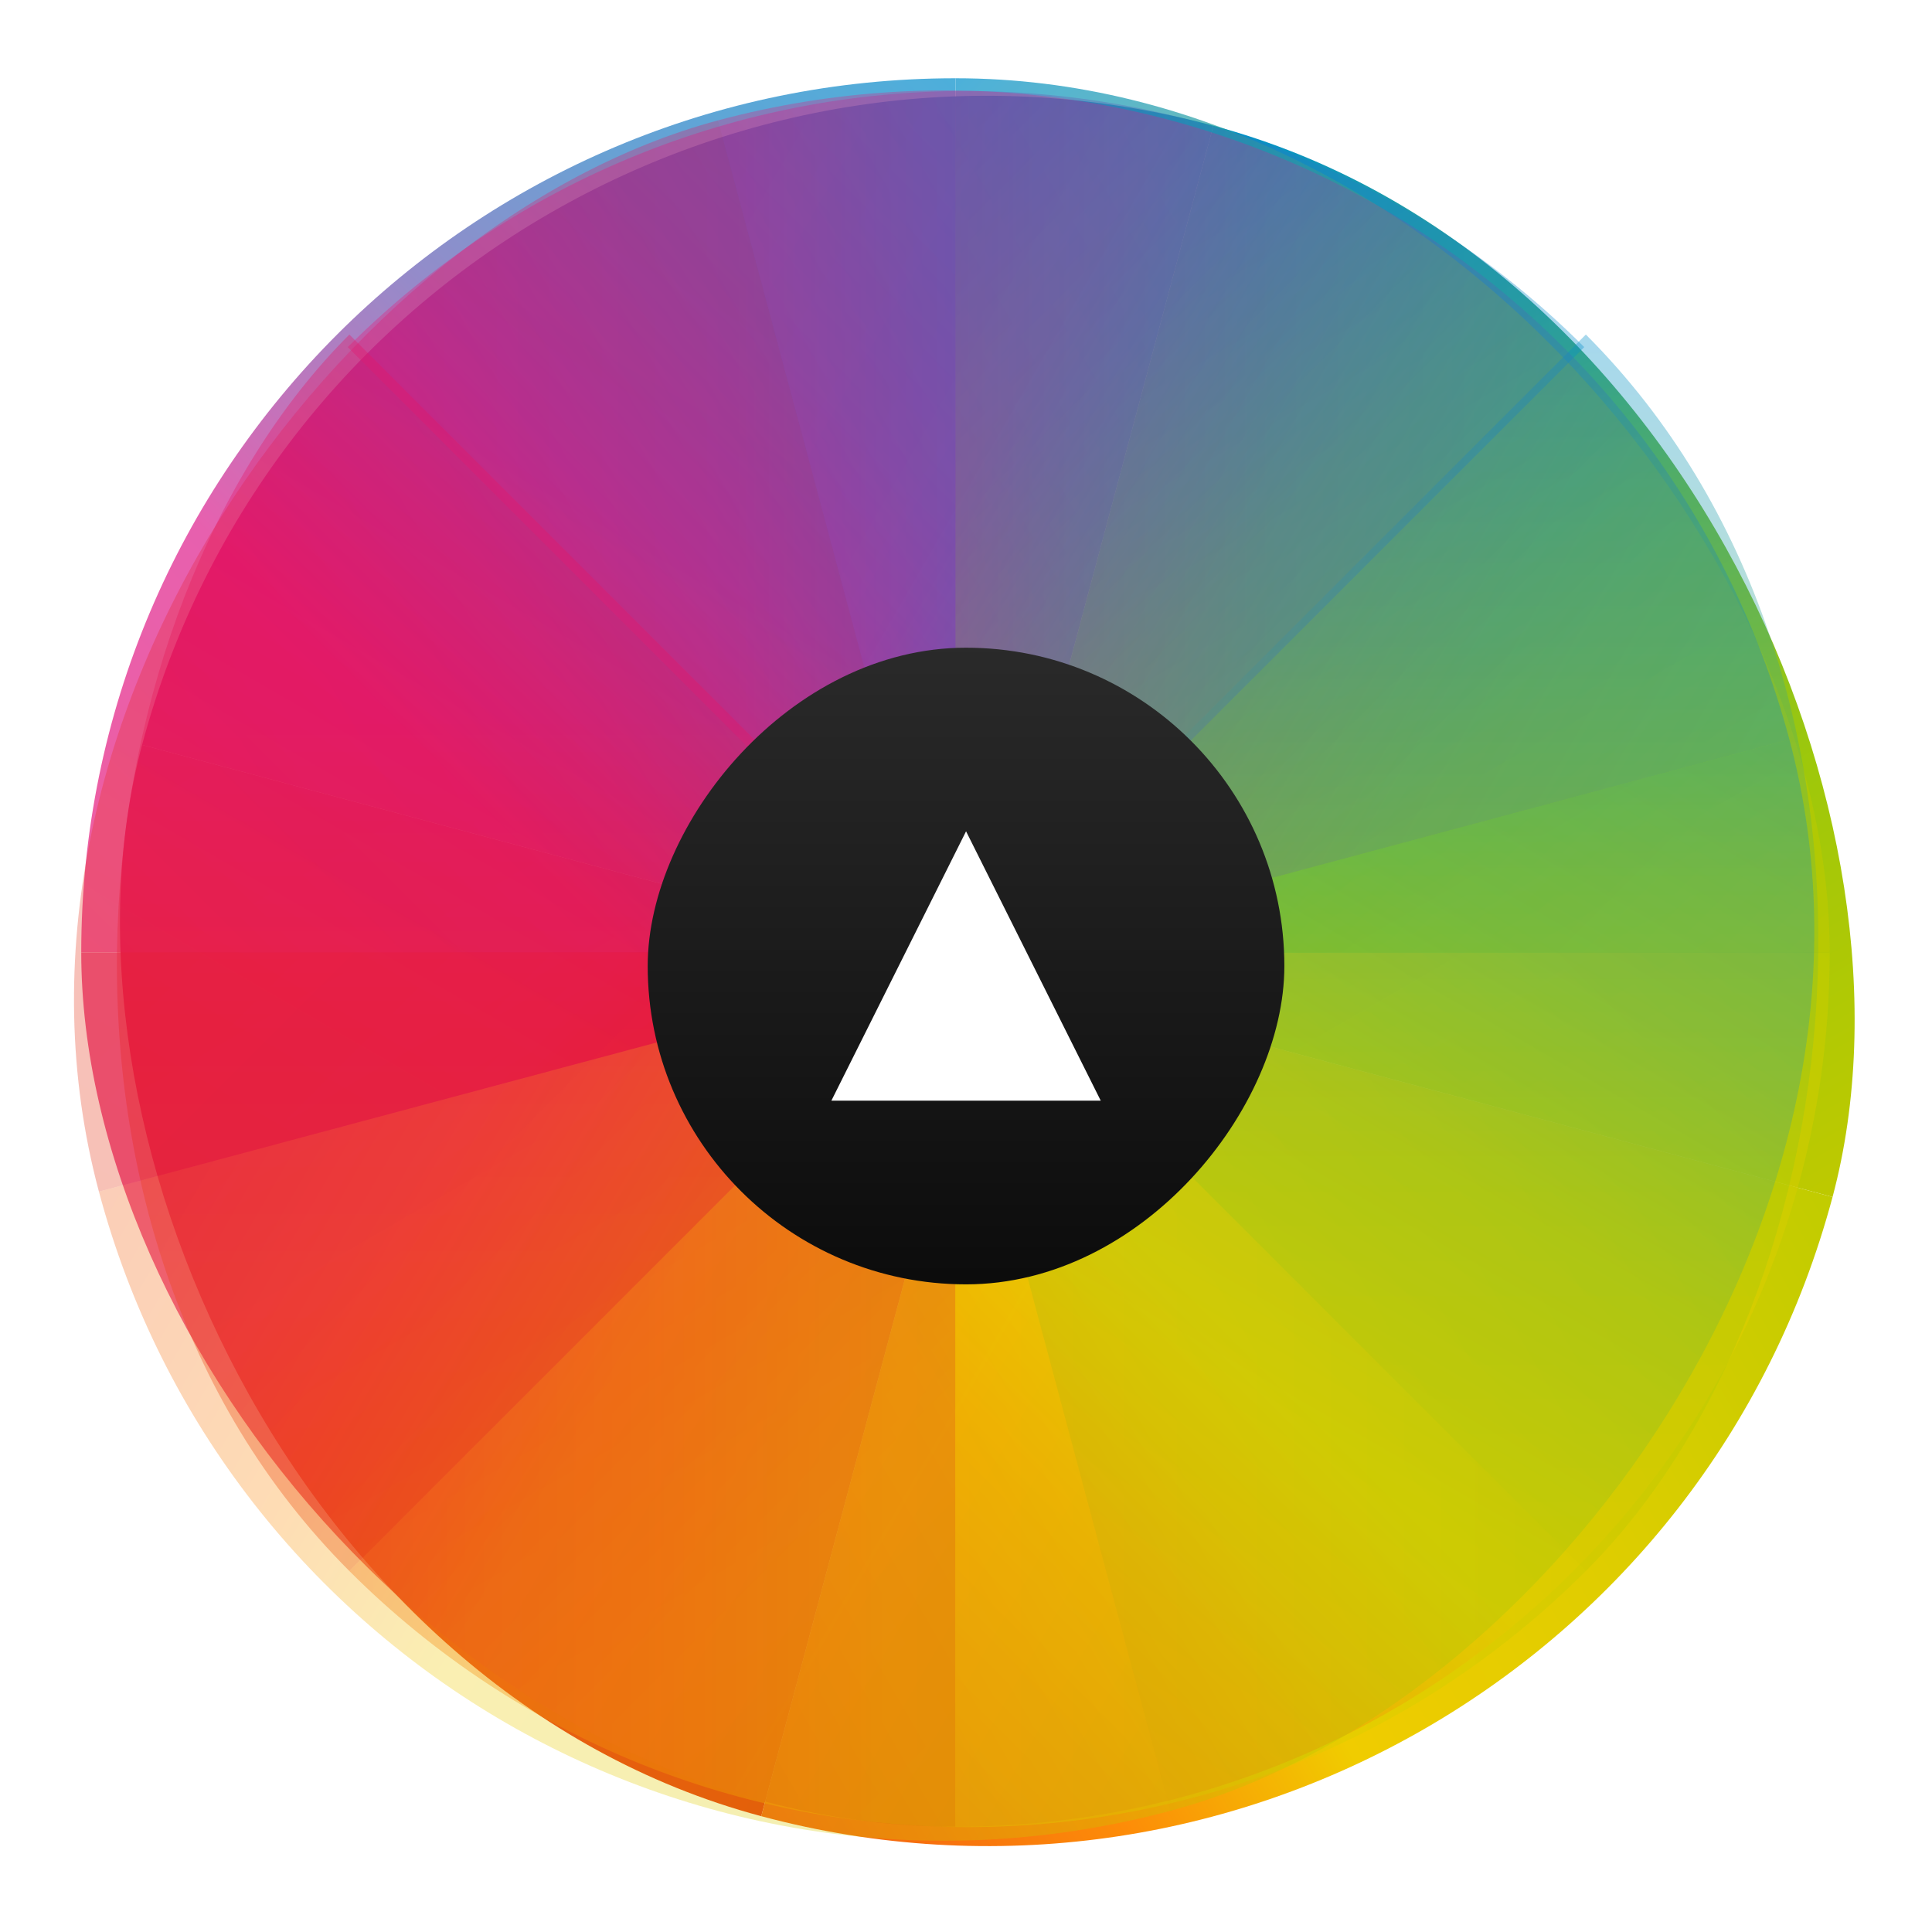 <?xml version="1.0" encoding="UTF-8" standalone="no"?>
<!-- Created with Inkscape (http://www.inkscape.org/) -->

<svg
   xmlns:dc="http://purl.org/dc/elements/1.1/"
   xmlns:cc="http://creativecommons.org/ns#"
   xmlns:rdf="http://www.w3.org/1999/02/22-rdf-syntax-ns#"
   xmlns:svg="http://www.w3.org/2000/svg"
   xmlns="http://www.w3.org/2000/svg"
   xmlns:xlink="http://www.w3.org/1999/xlink"
   xmlns:sodipodi="http://sodipodi.sourceforge.net/DTD/sodipodi-0.dtd"
   xmlns:inkscape="http://www.inkscape.org/namespaces/inkscape"
   width="32"
   version="1.1"
   height="32"
   id="svg98"
   sodipodi:docname="preferences-desktop-color.svg"
   inkscape:version="0.92.3 (2405546, 2018-03-11)">
  <sodipodi:namedview
     pagecolor="#ffffff"
     bordercolor="#666666"
     borderopacity="1"
     objecttolerance="10"
     gridtolerance="10"
     guidetolerance="10"
     inkscape:pageopacity="0"
     inkscape:pageshadow="2"
     inkscape:window-width="1366"
     inkscape:window-height="712"
     id="namedview100"
     showgrid="false"
     inkscape:zoom="7.375"
     inkscape:cx="21.48753"
     inkscape:cy="16"
     inkscape:window-x="0"
     inkscape:window-y="27"
     inkscape:window-maximized="1"
     inkscape:current-layer="layer1" />
  <defs
     id="defs5455">
    <linearGradient
       inkscape:collect="always"
       id="linearGradient919">
      <stop
         style="stop-color:#0c0c0c;stop-opacity:1"
         offset="0"
         id="stop915" />
      <stop
         style="stop-color:#2a2a2a;stop-opacity:1"
         offset="1"
         id="stop917" />
    </linearGradient>
    <linearGradient
       inkscape:collect="always"
       xlink:href="#linearGradient4288"
       id="linearGradient4274"
       y1="24"
       x1="8"
       y2="8"
       x2="24"
       gradientUnits="userSpaceOnUse" />
    <linearGradient
       inkscape:collect="always"
       id="linearGradient4288">
      <stop
         style="stop-color:#e81877"
         id="stop4290" />
      <stop
         offset="0.312"
         style="stop-color:#dd1d8c"
         id="stop4294-9" />
      <stop
         offset="0.562"
         style="stop-color:#6d57b1"
         id="stop4296" />
      <stop
         offset="0.75"
         style="stop-color:#2a78c1"
         id="stop4298" />
      <stop
         offset="1"
         style="stop-color:#018dcb"
         id="stop4292-2" />
    </linearGradient>
    <clipPath
       id="clipPath4534">
      <rect
         width="32"
         x="8"
         y="8"
         rx="16"
         height="32"
         id="rect4536" />
    </clipPath>
    <linearGradient
       inkscape:collect="always"
       xlink:href="#linearGradient4300"
       id="linearGradient4278"
       y1="24"
       x1="8"
       y2="8"
       gradientUnits="userSpaceOnUse"
       x2="24"
       gradientTransform="matrix(1,0,0,-1,384.571,547.798)" />
    <linearGradient
       inkscape:collect="always"
       id="linearGradient4300">
      <stop
         style="stop-color:#e51561"
         id="stop4302" />
      <stop
         offset="0.312"
         style="stop-color:#e4156c"
         id="stop4304" />
      <stop
         offset="0.562"
         style="stop-color:#e71e2c"
         id="stop4306" />
      <stop
         offset="0.75"
         style="stop-color:#e8301e"
         id="stop4308" />
      <stop
         offset="1"
         style="stop-color:#e6320e"
         id="stop4310" />
    </linearGradient>
    <clipPath
       id="clipPath4584">
      <rect
         width="32"
         x="392.571"
         y="507.798"
         rx="16"
         height="32"
         id="rect4586" />
    </clipPath>
    <linearGradient
       inkscape:collect="always"
       xlink:href="#linearGradient4328"
       id="linearGradient4284"
       y1="24"
       x1="8"
       y2="8"
       gradientUnits="userSpaceOnUse"
       x2="24"
       gradientTransform="matrix(-1,0,0,1,432.571,499.798)" />
    <linearGradient
       inkscape:collect="always"
       id="linearGradient4328">
      <stop
         style="stop-color:#bec900"
         id="stop4330" />
      <stop
         offset="0.312"
         style="stop-color:#9ec80a"
         id="stop4332" />
      <stop
         offset="0.562"
         style="stop-color:#71b93d"
         id="stop4334" />
      <stop
         offset="0.75"
         style="stop-color:#35a48f"
         id="stop4336" />
      <stop
         offset="1"
         style="stop-color:#018fca"
         id="stop4338" />
    </linearGradient>
    <clipPath
       id="clipPath4550">
      <rect
         width="32"
         x="392.571"
         y="507.798"
         rx="16"
         height="32"
         id="rect4552" />
    </clipPath>
    <linearGradient
       inkscape:collect="always"
       xlink:href="#linearGradient4316"
       id="linearGradient4286"
       y1="24"
       x1="8"
       y2="8"
       gradientUnits="userSpaceOnUse"
       x2="24"
       gradientTransform="rotate(180,216.286,273.899)" />
    <linearGradient
       inkscape:collect="always"
       id="linearGradient4316">
      <stop
         style="stop-color:#c1cc00"
         id="stop4318" />
      <stop
         offset="0.312"
         style="stop-color:#dfcd00"
         id="stop4320" />
      <stop
         offset="0.562"
         style="stop-color:#f0cc00"
         id="stop4322" />
      <stop
         offset="0.75"
         style="stop-color:#fd8c08"
         id="stop4324" />
      <stop
         offset="1"
         style="stop-color:#f25c13"
         id="stop4326" />
    </linearGradient>
    <clipPath
       id="clipPath4568">
      <rect
         width="32"
         x="392.571"
         y="507.798"
         rx="16"
         height="32"
         id="rect4570" />
    </clipPath>
    <clipPath
       id="clipPath4528">
      <rect
         width="32"
         x="8"
         y="8"
         rx="16"
         height="32"
         id="rect4530" />
    </clipPath>
    <filter
       width="1.12"
       x="-0.06"
       y="-0.06"
       inkscape:collect="always"
       height="1.12"
       style="color-interpolation-filters:sRGB"
       id="filter4390">
      <feGaussianBlur
         inkscape:collect="always"
         stdDeviation="0.4"
         id="feGaussianBlur4392" />
    </filter>
    <clipPath
       id="clipPath4578">
      <rect
         width="32"
         x="392.571"
         y="507.798"
         rx="16"
         height="32"
         id="rect4580" />
    </clipPath>
    <clipPath
       id="clipPath4562">
      <rect
         width="32"
         x="392.571"
         y="507.798"
         rx="16"
         height="32"
         id="rect4564" />
    </clipPath>
    <clipPath
       id="clipPath4544">
      <rect
         width="32"
         x="392.571"
         y="507.798"
         rx="16"
         height="32"
         id="rect4546" />
    </clipPath>
    <clipPath
       id="clipPath4528-1">
      <rect
         width="32"
         x="8"
         y="8"
         rx="16"
         height="32"
         id="rect4530-7" />
    </clipPath>
    <clipPath
       id="clipPath4578-8">
      <rect
         width="32"
         x="392.571"
         y="507.798"
         rx="16"
         height="32"
         id="rect4580-7" />
    </clipPath>
    <clipPath
       id="clipPath4562-8">
      <rect
         width="32"
         x="392.571"
         y="507.798"
         rx="16"
         height="32"
         id="rect4564-8" />
    </clipPath>
    <clipPath
       id="clipPath4544-1">
      <rect
         width="32"
         x="392.571"
         y="507.798"
         rx="16"
         height="32"
         id="rect4546-1" />
    </clipPath>
    <linearGradient
       inkscape:collect="always"
       xlink:href="#linearGradient919"
       id="linearGradient921"
       x1="404.571"
       y1="-535.798"
       x2="404.571"
       y2="-527.798"
       gradientUnits="userSpaceOnUse"
       gradientTransform="matrix(1.318,0,0,1.318,-127.455,169.21)" />
    <linearGradient
       inkscape:collect="always"
       xlink:href="#linearGradient4288"
       id="linearGradient923"
       gradientUnits="userSpaceOnUse"
       x1="8"
       y1="24"
       x2="24"
       y2="8" />
    <linearGradient
       inkscape:collect="always"
       xlink:href="#linearGradient4300"
       id="linearGradient925"
       gradientUnits="userSpaceOnUse"
       gradientTransform="matrix(1,0,0,-1,384.571,547.798)"
       x1="8"
       y1="24"
       x2="24"
       y2="8" />
    <linearGradient
       inkscape:collect="always"
       xlink:href="#linearGradient4316"
       id="linearGradient927"
       gradientUnits="userSpaceOnUse"
       gradientTransform="rotate(-180,216.286,273.899)"
       x1="8"
       y1="24"
       x2="24"
       y2="8" />
    <linearGradient
       inkscape:collect="always"
       xlink:href="#linearGradient4328"
       id="linearGradient929"
       gradientUnits="userSpaceOnUse"
       gradientTransform="matrix(-1,0,0,1,432.571,499.798)"
       x1="8"
       y1="24"
       x2="24"
       y2="8" />
    <linearGradient
       inkscape:collect="always"
       xlink:href="#linearGradient4328"
       id="linearGradient931"
       gradientUnits="userSpaceOnUse"
       gradientTransform="matrix(-1,0,0,1,432.571,499.798)"
       x1="8"
       y1="24"
       x2="24"
       y2="8" />
    <linearGradient
       inkscape:collect="always"
       xlink:href="#linearGradient4316"
       id="linearGradient933"
       gradientUnits="userSpaceOnUse"
       gradientTransform="rotate(180,216.286,273.899)"
       x1="8"
       y1="24"
       x2="24"
       y2="8" />
    <linearGradient
       inkscape:collect="always"
       xlink:href="#linearGradient4300"
       id="linearGradient935"
       gradientUnits="userSpaceOnUse"
       gradientTransform="matrix(1,0,0,-1,384.571,547.798)"
       x1="8"
       y1="24"
       x2="24"
       y2="8" />
    <linearGradient
       inkscape:collect="always"
       xlink:href="#linearGradient4288"
       id="linearGradient937"
       gradientUnits="userSpaceOnUse"
       x1="8"
       y1="24"
       x2="24"
       y2="8" />
    <linearGradient
       inkscape:collect="always"
       xlink:href="#linearGradient4288"
       id="linearGradient939"
       gradientUnits="userSpaceOnUse"
       x1="8"
       y1="24"
       x2="24"
       y2="8" />
    <linearGradient
       inkscape:collect="always"
       xlink:href="#linearGradient4300"
       id="linearGradient941"
       gradientUnits="userSpaceOnUse"
       gradientTransform="matrix(1,0,0,-1,384.571,547.798)"
       x1="8"
       y1="24"
       x2="24"
       y2="8" />
    <linearGradient
       inkscape:collect="always"
       xlink:href="#linearGradient4316"
       id="linearGradient943"
       gradientUnits="userSpaceOnUse"
       gradientTransform="rotate(180,216.286,273.899)"
       x1="8"
       y1="24"
       x2="24"
       y2="8" />
    <linearGradient
       inkscape:collect="always"
       xlink:href="#linearGradient4328"
       id="linearGradient945"
       gradientUnits="userSpaceOnUse"
       gradientTransform="matrix(-1,0,0,1,432.571,499.798)"
       x1="8"
       y1="24"
       x2="24"
       y2="8" />
  </defs>
  <g
     inkscape:label="Capa 1"
     inkscape:groupmode="layer"
     id="layer1"
     transform="translate(-384.571,-515.798)">
    <g
       id="g4612"
       transform="matrix(0.875,0.234,-0.234,0.875,165.993,-22.049)">
      <path
         inkscape:connector-curvature="0"
         style="fill:url(#linearGradient4274);stroke-width:2.8;stroke-opacity:0.55"
         id="rect4263"
         d="M 24,8 C 15.136,8 8,15.136 8,24 h 16 z"
         transform="translate(384.571,499.798)"
         clip-path="url(#clipPath4534)" />
      <path
         inkscape:connector-curvature="0"
         style="fill:url(#linearGradient4278);stroke-width:2.8;stroke-opacity:0.55"
         id="path4276"
         d="m 408.571,539.798 c -8.864,0 -16,-7.136 -16,-16 h 16 z"
         clip-path="url(#clipPath4584)" />
      <path
         inkscape:connector-curvature="0"
         style="fill:url(#linearGradient4284);stroke-width:2.8;stroke-opacity:0.55"
         id="path4280"
         d="m 408.571,507.798 c 8.864,0 16,7.136 16,16 h -16 z"
         clip-path="url(#clipPath4550)" />
      <path
         inkscape:connector-curvature="0"
         style="fill:url(#linearGradient4286);stroke-width:2.8;stroke-opacity:0.55"
         id="path4282"
         d="m 408.571,539.798 c 8.864,0 16,-7.136 16,-16 h -16 z"
         clip-path="url(#clipPath4568)" />
    </g>
    <g
       style="opacity:0.7"
       id="g4590"
       transform="matrix(0.905,0,0,0.905,30.64,57.537)">
      <path
         inkscape:connector-curvature="0"
         style="opacity:1;fill:url(#linearGradient939);stroke-width:2.8;stroke-opacity:0.55;filter:url(#filter4390)"
         id="path4340"
         d="M 24,8 C 15.136,8 8,15.136 8,24 h 16 z"
         transform="translate(384.571,499.798)"
         clip-path="url(#clipPath4528)" />
      <path
         inkscape:connector-curvature="0"
         style="opacity:1;fill:url(#linearGradient941);stroke-width:2.8;stroke-opacity:0.55;filter:url(#filter4390)"
         id="path4394"
         d="m 408.571,539.798 c -8.864,0 -16,-7.136 -16,-16 h 16 z"
         clip-path="url(#clipPath4578)" />
      <path
         inkscape:connector-curvature="0"
         style="opacity:1;fill:url(#linearGradient943);stroke-width:2.8;stroke-opacity:0.55;filter:url(#filter4390)"
         id="path4416"
         d="m 408.571,539.798 c 8.864,0 16,-7.136 16,-16 h -16 z"
         clip-path="url(#clipPath4562)" />
      <path
         inkscape:connector-curvature="0"
         style="opacity:1;fill:url(#linearGradient945);stroke-width:2.8;stroke-opacity:0.55;filter:url(#filter4390)"
         id="path4486"
         d="m 408.571,507.798 c 8.864,0 16,7.136 16,16 h -16 z"
         clip-path="url(#clipPath4544)" />
    </g>
    <path
       inkscape:connector-curvature="0"
       style="opacity:0.35;fill:url(#linearGradient937);stroke-width:2.8;stroke-opacity:0.55"
       id="path4320"
       d="M 24,8 C 15.136,8 8,15.136 8,24 h 16 z"
       transform="matrix(0.64,0.64,-0.64,0.64,400.571,501.067)"
       clip-path="url(#clipPath4528)" />
    <path
       inkscape:connector-curvature="0"
       style="opacity:0.35;fill:url(#linearGradient935);stroke-width:2.8;stroke-opacity:0.55"
       id="path4322"
       d="m 408.571,539.798 c -8.864,0 -16,-7.136 -16,-16 h 16 z"
       transform="matrix(0.64,0.64,-0.64,0.64,474.343,-65.137)"
       clip-path="url(#clipPath4578)" />
    <path
       inkscape:connector-curvature="0"
       style="opacity:0.35;fill:url(#linearGradient933);stroke-width:2.8;stroke-opacity:0.55"
       id="path4324"
       d="m 408.571,539.798 c 8.864,0 16,-7.136 16,-16 h -16 z"
       transform="matrix(0.64,0.64,-0.64,0.64,474.343,-65.137)"
       clip-path="url(#clipPath4562)" />
    <path
       inkscape:connector-curvature="0"
       style="opacity:0.35;fill:url(#linearGradient931);stroke-width:2.8;stroke-opacity:0.55"
       id="path4326"
       d="m 408.571,507.798 c 8.864,0 16,7.136 16,16 h -16 z"
       transform="matrix(0.64,0.64,-0.64,0.64,474.343,-65.137)"
       clip-path="url(#clipPath4544)" />
    <g
       id="g4594"
       transform="matrix(0.234,0.875,-0.875,0.234,762.927,51.723)">
      <path
         inkscape:connector-curvature="0"
         style="opacity:0.3;fill:url(#linearGradient923);stroke-width:2.8;stroke-opacity:0.55"
         id="path4340-7"
         d="M 24,8 C 15.136,8 8,15.136 8,24 h 16 z"
         transform="translate(384.571,499.798)"
         clip-path="url(#clipPath4528-1)" />
      <path
         inkscape:connector-curvature="0"
         style="opacity:0.3;fill:url(#linearGradient925);stroke-width:2.8;stroke-opacity:0.55"
         id="path4394-4"
         d="m 408.571,539.798 c -8.864,0 -16,-7.136 -16,-16 h 16 z"
         transform="translate(-6e-6,1e-5)"
         clip-path="url(#clipPath4578-8)" />
      <path
         inkscape:connector-curvature="0"
         style="opacity:0.3;fill:url(#linearGradient927);stroke-width:2.8;stroke-opacity:0.55"
         id="path4416-6"
         d="m 408.571,539.798 c 8.864,0 16,-7.136 16,-16 h -16 z"
         transform="translate(-6e-6,1e-5)"
         clip-path="url(#clipPath4562-8)" />
      <path
         inkscape:connector-curvature="0"
         style="opacity:0.3;fill:url(#linearGradient929);stroke-width:2.8;stroke-opacity:0.55"
         id="path4486-5"
         d="m 408.571,507.798 c 8.864,0 16,7.136 16,16 h -16 z"
         transform="translate(-6e-6,1e-5)"
         clip-path="url(#clipPath4544-1)" />
    </g>
    <rect
       width="10.545"
       x="395.299"
       y="-537.071"
       rx="5.273"
       height="10.545"
       style="fill:url(#linearGradient921);fill-opacity:1;stroke-width:3.691;stroke-opacity:0.55"
       id="rect4312"
       transform="scale(1,-1)" />
    <path
       inkscape:connector-curvature="0"
       style="fill:#ffffff;fill-opacity:1;fill-rule:evenodd;stroke-width:2.231"
       id="path4847"
       d="m 398.341,534.029 2.231,-4.462 2.231,4.462 z" />
  </g>
</svg>

